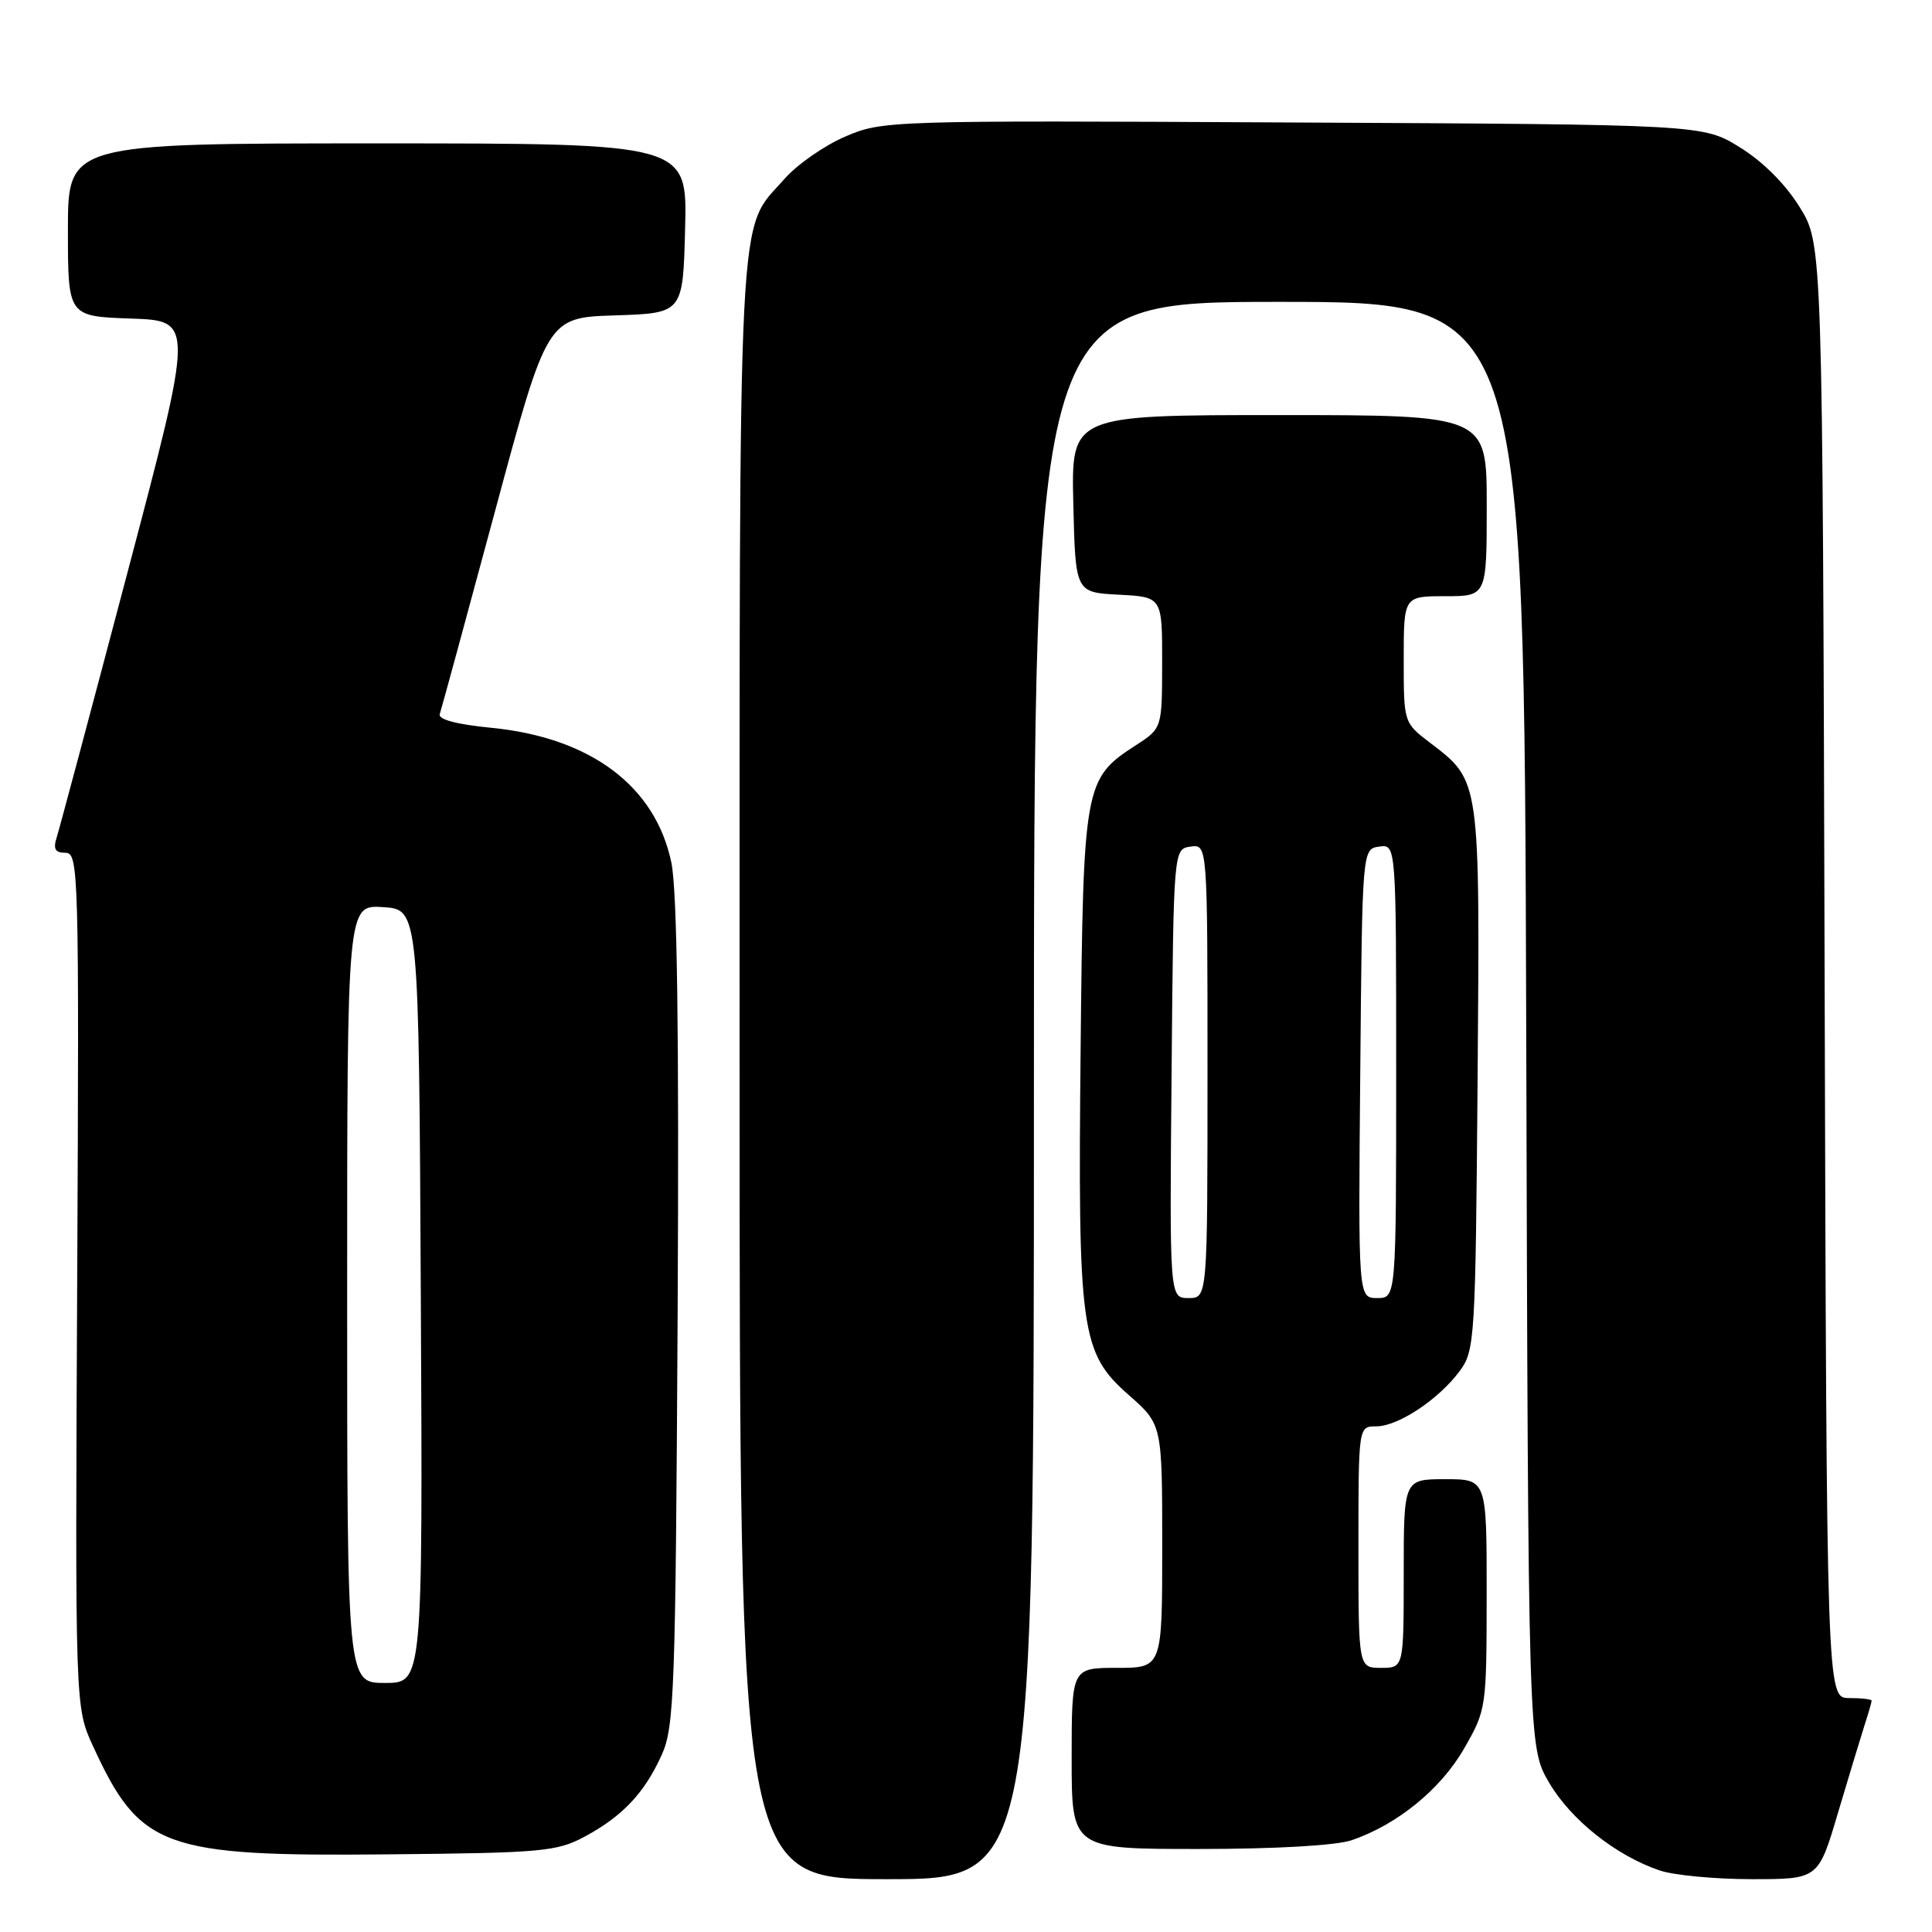 <?xml version="1.0" encoding="UTF-8" standalone="no"?>
<!DOCTYPE svg PUBLIC "-//W3C//DTD SVG 1.1//EN" "http://www.w3.org/Graphics/SVG/1.1/DTD/svg11.dtd" >
<svg xmlns="http://www.w3.org/2000/svg" xmlns:xlink="http://www.w3.org/1999/xlink" version="1.1" viewBox="0 0 256 256">
 <g >
 <path fill="currentColor"
d=" M 137.00 144.50 C 137.00 40.00 137.00 40.00 169.48 40.00 C 201.96 40.00 201.96 40.00 202.23 135.75 C 202.50 231.50 202.50 231.50 205.27 236.22 C 208.17 241.15 214.11 245.87 219.90 247.84 C 221.77 248.48 227.27 249.00 232.12 249.00 C 240.94 249.00 240.94 249.00 243.53 240.25 C 244.96 235.44 246.55 230.20 247.06 228.60 C 247.58 227.01 248.00 225.54 248.00 225.35 C 248.00 225.16 246.66 225.00 245.02 225.00 C 242.04 225.00 242.04 225.00 241.77 128.67 C 241.50 32.34 241.50 32.34 238.47 27.45 C 236.60 24.42 233.59 21.40 230.55 19.53 C 225.66 16.50 225.66 16.50 171.32 16.23 C 117.62 15.95 116.93 15.98 111.99 18.10 C 109.24 19.28 105.64 21.79 103.99 23.66 C 97.64 30.89 98.00 23.85 98.00 141.62 C 98.00 249.00 98.00 249.00 117.50 249.00 C 137.00 249.00 137.00 249.00 137.00 144.50 Z  M 77.50 243.35 C 82.52 240.64 85.41 237.57 87.70 232.49 C 89.35 228.83 89.52 223.94 89.79 174.11 C 89.99 136.64 89.73 118.03 88.96 114.30 C 86.85 104.17 78.28 97.74 65.13 96.44 C 60.50 95.99 58.03 95.33 58.27 94.62 C 58.48 94.00 61.77 81.93 65.58 67.79 C 72.50 42.08 72.50 42.08 81.50 41.79 C 90.50 41.50 90.50 41.50 90.78 30.25 C 91.07 19.00 91.07 19.00 50.03 19.00 C 9.00 19.00 9.00 19.00 9.00 30.46 C 9.00 41.92 9.00 41.92 17.35 42.21 C 25.70 42.50 25.70 42.50 16.94 75.68 C 12.12 93.93 7.88 109.80 7.52 110.93 C 7.02 112.50 7.30 113.00 8.68 113.00 C 10.42 113.00 10.49 115.46 10.23 169.61 C 9.95 226.21 9.95 226.21 12.32 231.36 C 18.54 244.90 21.57 246.01 51.50 245.71 C 71.89 245.52 73.79 245.34 77.50 243.35 Z  M 179.10 243.84 C 185.14 241.78 190.91 237.08 194.00 231.69 C 196.95 226.56 196.98 226.33 196.99 211.25 C 197.00 196.00 197.00 196.00 191.50 196.00 C 186.00 196.00 186.00 196.00 186.00 208.50 C 186.00 221.00 186.00 221.00 183.00 221.00 C 180.00 221.00 180.00 221.00 180.00 205.00 C 180.00 189.00 180.00 189.00 182.35 189.00 C 185.25 189.00 190.61 185.45 193.41 181.68 C 195.43 178.96 195.51 177.58 195.79 142.95 C 196.10 103.07 196.17 103.52 189.50 98.43 C 186.00 95.76 186.00 95.76 186.00 87.38 C 186.00 79.00 186.00 79.00 191.50 79.00 C 197.00 79.00 197.00 79.00 197.00 67.00 C 197.00 55.00 197.00 55.00 169.47 55.00 C 141.94 55.00 141.94 55.00 142.22 66.75 C 142.50 78.50 142.50 78.50 148.25 78.80 C 154.00 79.10 154.00 79.10 153.99 87.80 C 153.98 96.50 153.98 96.50 150.52 98.74 C 143.67 103.17 143.54 103.91 143.19 138.78 C 142.81 176.46 143.19 179.24 149.57 184.85 C 154.00 188.75 154.00 188.75 154.00 204.88 C 154.00 221.00 154.00 221.00 148.00 221.00 C 142.00 221.00 142.00 221.00 142.00 233.00 C 142.00 245.00 142.00 245.00 158.85 245.00 C 169.00 245.00 177.05 244.54 179.10 243.84 Z  M 46.00 171.45 C 46.00 119.89 46.00 119.89 50.75 120.20 C 55.50 120.50 55.50 120.50 55.76 171.75 C 56.02 223.00 56.02 223.00 51.01 223.00 C 46.00 223.00 46.00 223.00 46.00 171.45 Z  M 155.24 142.25 C 155.50 112.50 155.50 112.50 157.75 112.18 C 160.00 111.86 160.00 111.86 160.00 141.93 C 160.00 172.00 160.00 172.00 157.49 172.00 C 154.97 172.00 154.97 172.00 155.24 142.25 Z  M 180.24 142.25 C 180.50 112.50 180.50 112.50 182.75 112.18 C 185.00 111.86 185.00 111.86 185.00 141.93 C 185.00 172.00 185.00 172.00 182.49 172.00 C 179.97 172.00 179.97 172.00 180.24 142.25 Z "/>
</g>
</svg>